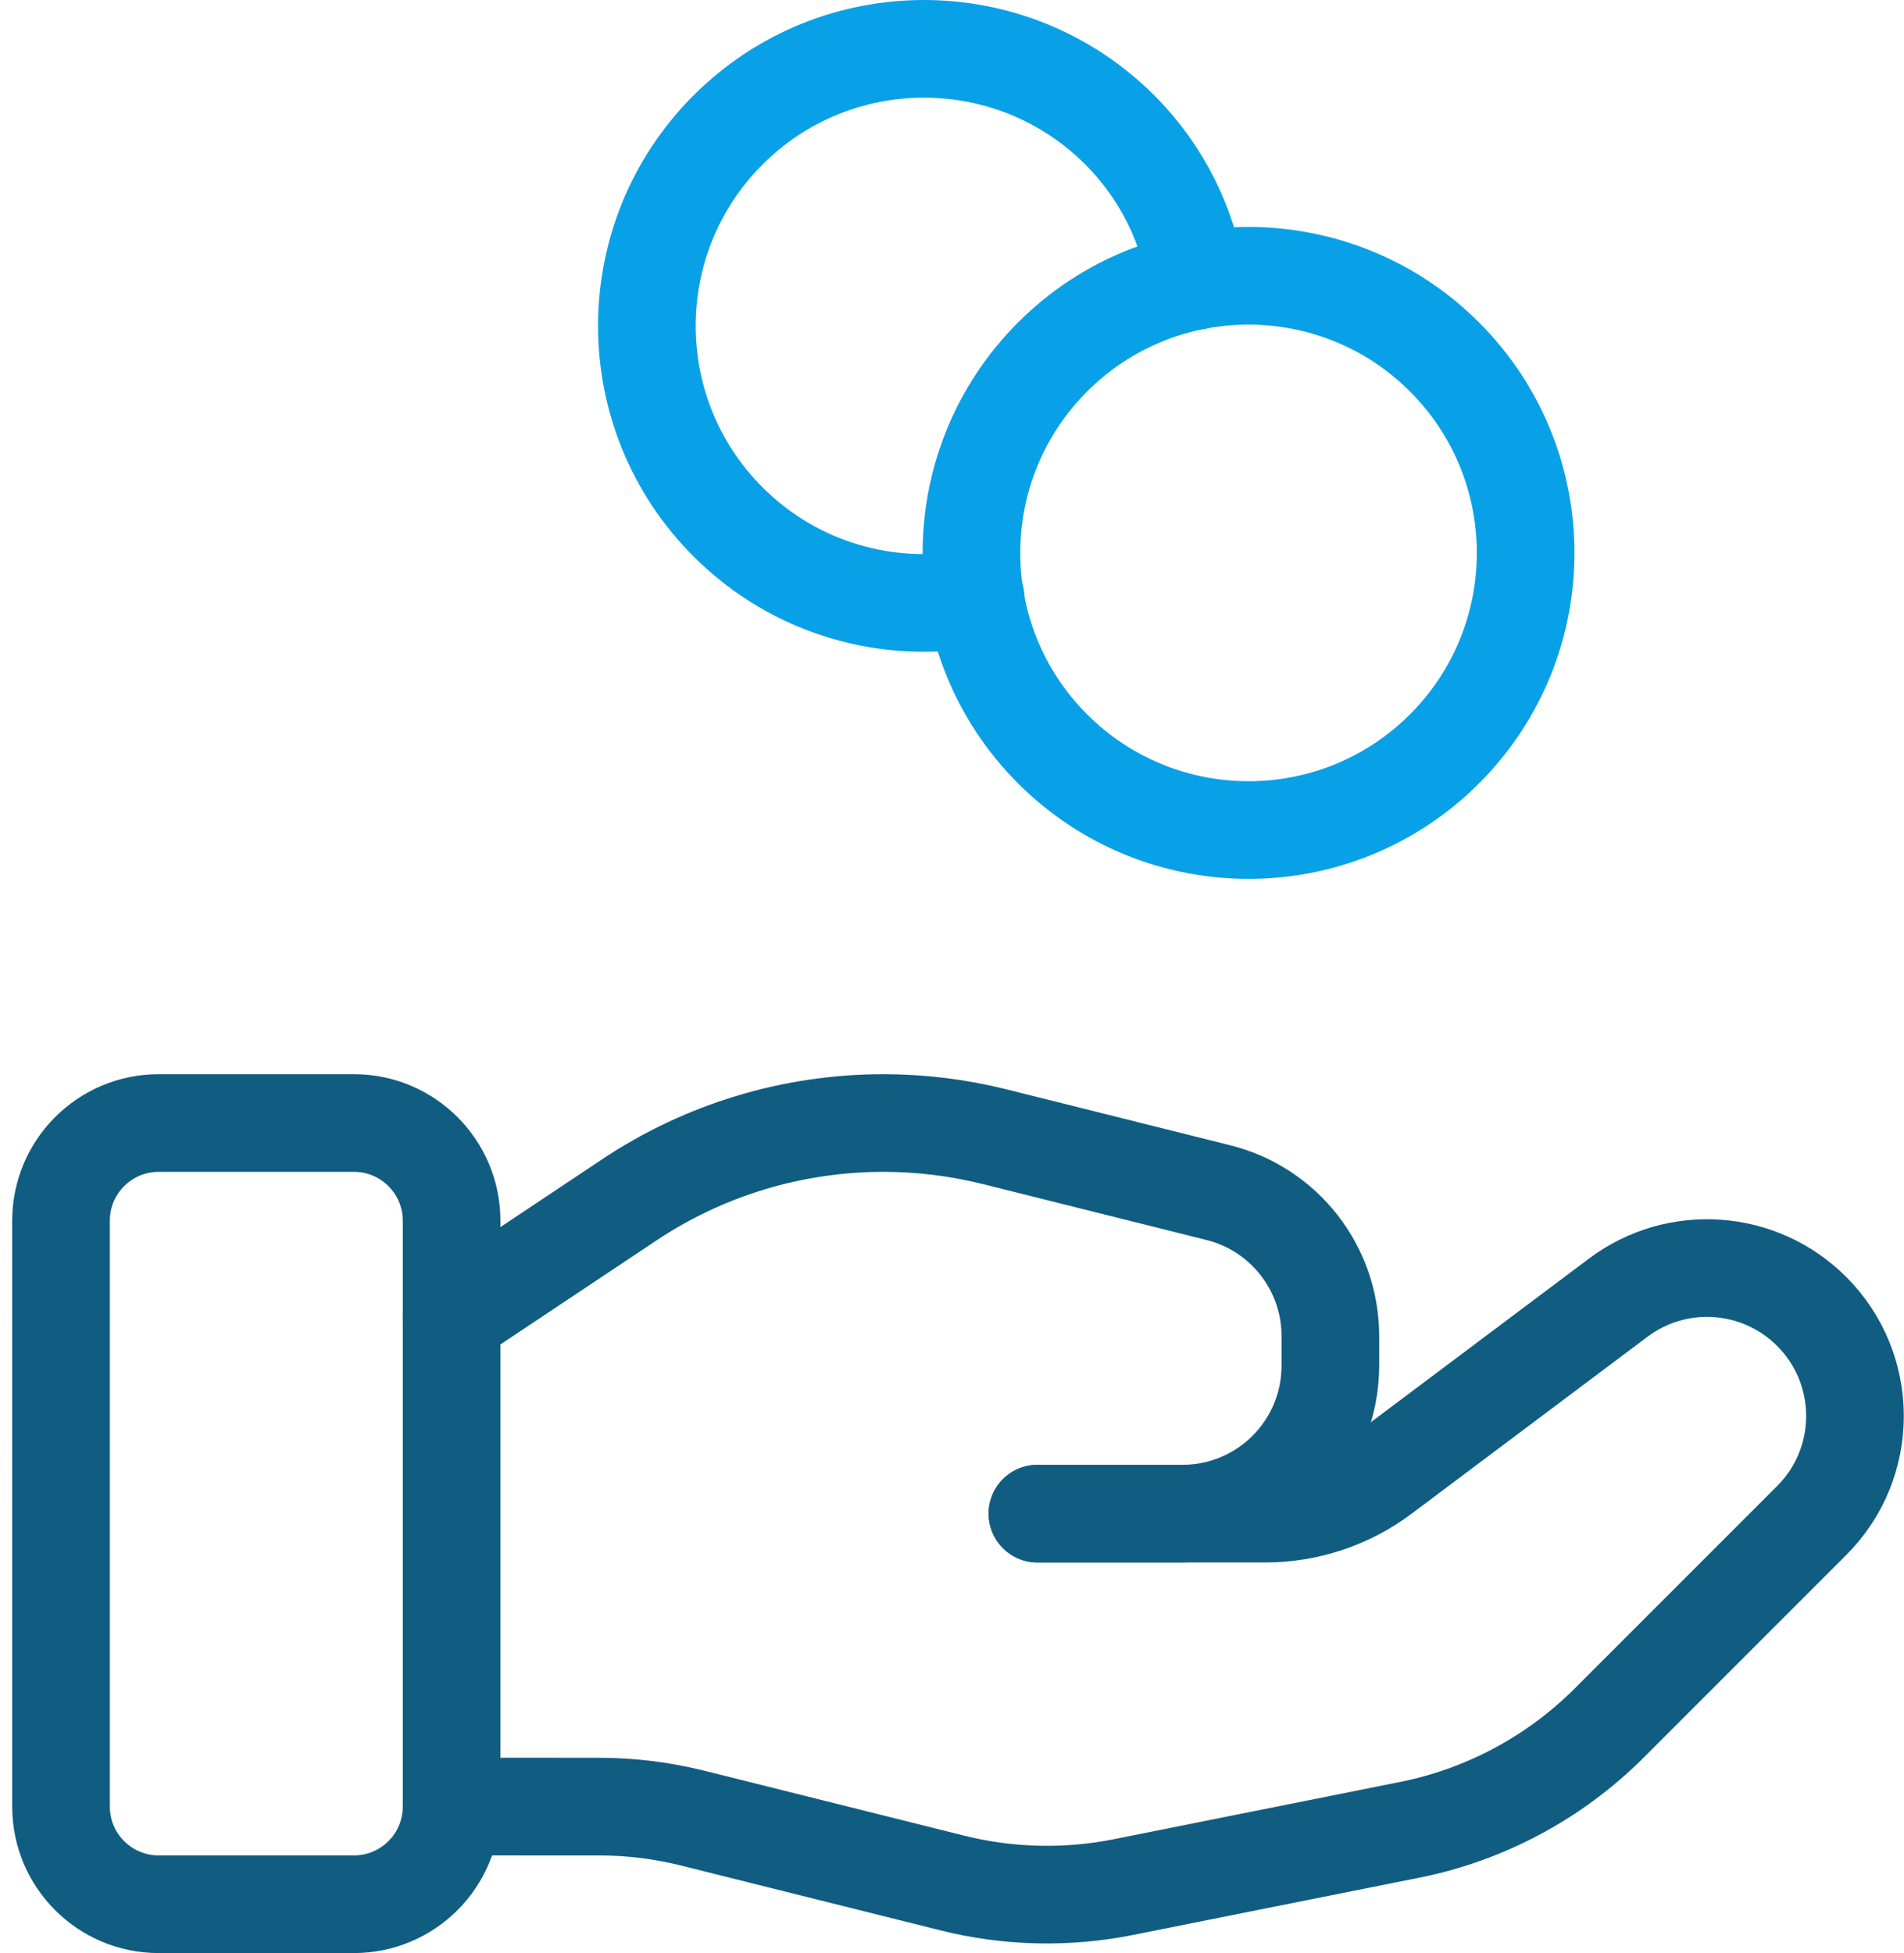 <svg xmlns="http://www.w3.org/2000/svg" width="78" height="80" viewBox="0 0 78 80">
    <g fill="none" fill-rule="evenodd">
        <g>
            <g>
                <g>
                    <g>
                        <g>
                            <path d="M0 0L96 0 96 96 0 96z" transform="translate(-359 -3032) translate(281 2489) translate(38.5 505) translate(30 32)"/>
                            <path stroke="#105D81" stroke-linecap="round" stroke-linejoin="round" stroke-width="4" d="M24 84h-8c-2.208 0-4-1.792-4-4V56c0-2.208 1.792-4 4-4h8c2.208 0 4 1.792 4 4v24c0 2.208-1.792 4-4 4zM52 68h9.332c1.732 0 3.416-.56 4.8-1.6l9.664-7.248c2.412-1.808 5.788-1.568 7.92.564h0c2.368 2.368 2.368 6.204 0 8.568l-8.292 8.292c-2.232 2.232-5.08 3.756-8.176 4.376l-11.72 2.344c-2.324.464-4.72.408-7.02-.168l-10.6-2.648c-1.268-.32-2.568-.48-3.876-.48H28" transform="translate(-359 -3032) translate(281 2489) translate(38.5 505) translate(30 32)"/>
                            <path stroke="#105D81" stroke-linecap="round" stroke-linejoin="round" stroke-width="4" d="M52 68h5.94c3.348 0 6.06-2.712 6.06-6.06v-1.212c0-2.78-1.892-5.204-4.588-5.876l-9.168-2.292c-1.492-.372-3.02-.56-4.556-.56h0c-3.708 0-7.336 1.096-10.42 3.156L28 60" transform="translate(-359 -3032) translate(281 2489) translate(38.5 505) translate(30 32)"/>
                            <path stroke="#08A1E7" stroke-linecap="round" stroke-linejoin="round" stroke-width="4" d="M68.675 20.62c4.433 4.434 4.433 11.622 0 16.055s-11.62 4.433-16.054 0c-4.433-4.433-4.433-11.62 0-16.054 4.433-4.433 11.621-4.433 16.054 0" transform="translate(-359 -3032) translate(281 2489) translate(38.5 505) translate(30 32)"/>
                            <path stroke="#08A1E7" stroke-linecap="round" stroke-linejoin="round" stroke-width="4" d="M58.524 17.5c-.372-2.26-1.404-4.432-3.148-6.176-4.432-4.432-11.62-4.432-16.052 0s-4.432 11.62 0 16.052c2.76 2.76 6.584 3.796 10.148 3.12" transform="translate(-359 -3032) translate(281 2489) translate(38.5 505) translate(30 32)"/>
                        </g>
                    </g>
                </g>
            </g>
        </g>
    </g>
</svg>
